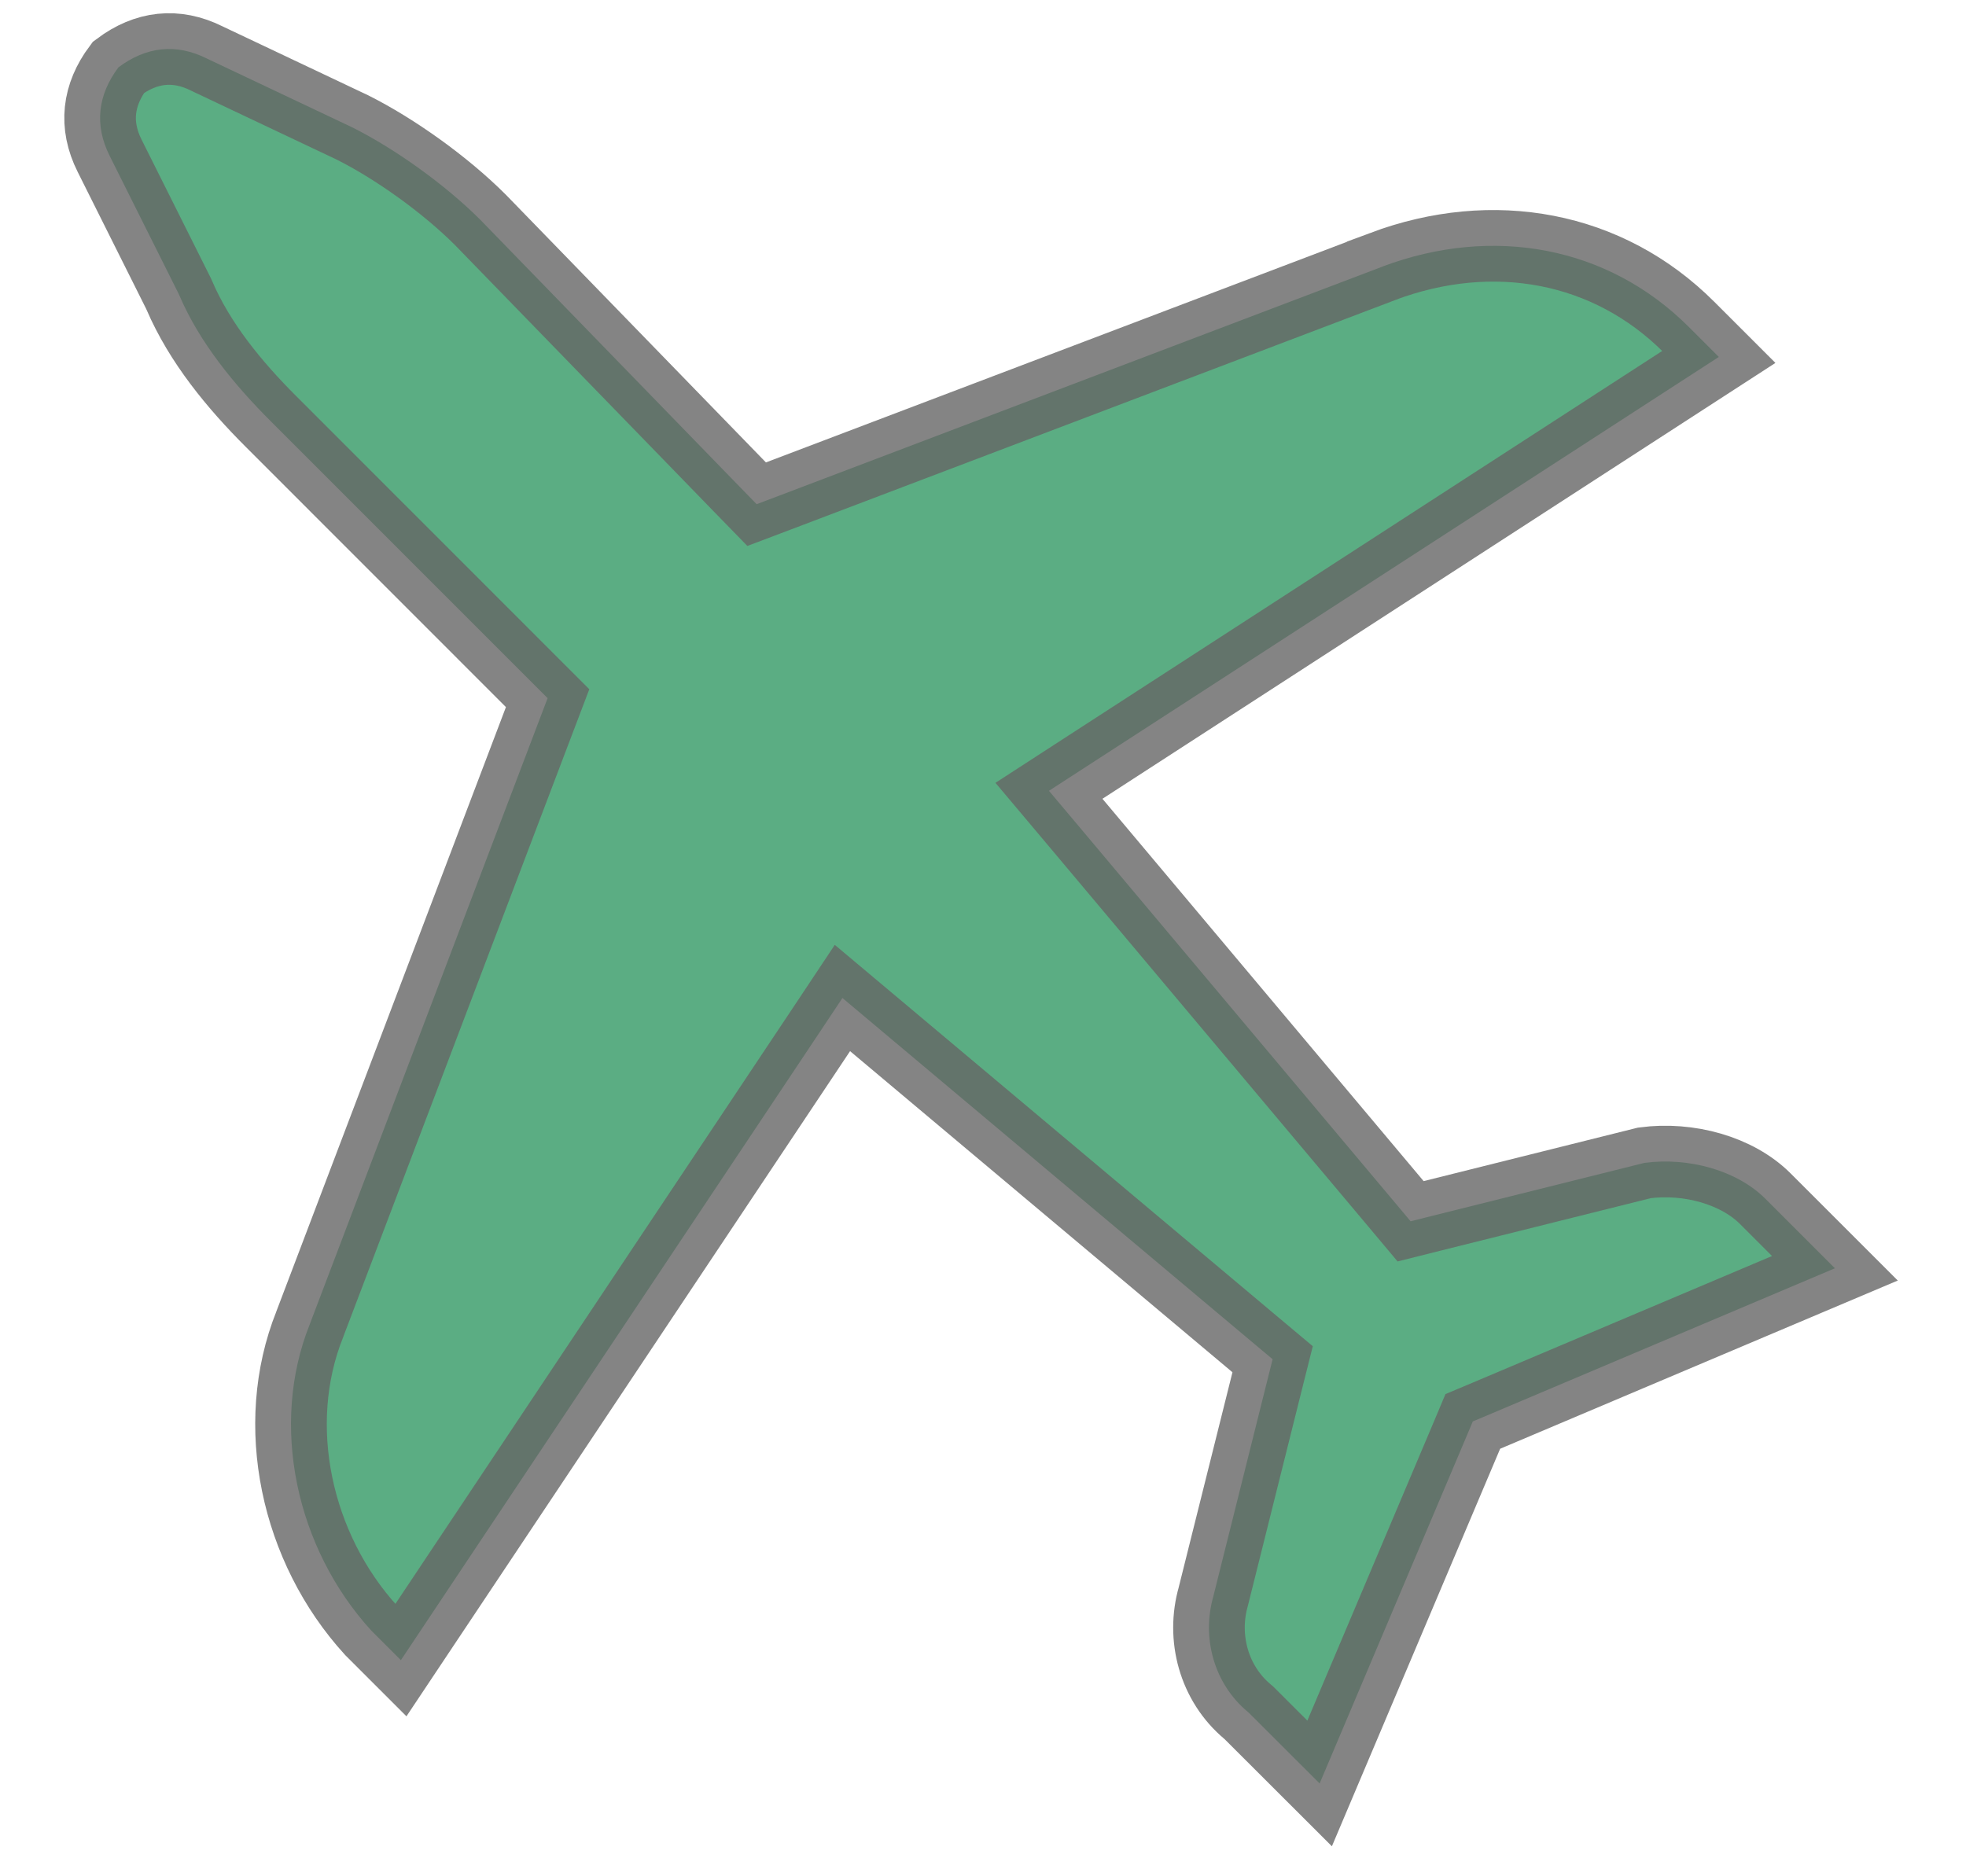 <svg width="22" height="21" viewBox="0 0 22 21" fill="none" xmlns="http://www.w3.org/2000/svg">
<path opacity="0.8" d="M16.418 16.059L14.767 19.961L13.989 19.184L13.976 19.171L13.962 19.159C13.581 18.841 13.446 18.325 13.578 17.866L13.578 17.866L13.581 17.853L14.18 15.456L14.241 15.213L14.049 15.052L9.77 11.458L9.427 11.17L9.179 11.543L4.486 18.581L4.154 18.249C3.311 17.325 3.016 15.948 3.466 14.823L3.466 14.823L3.468 14.817L6.036 8.056L6.128 7.814L5.944 7.63L3.035 4.72C2.622 4.308 2.235 3.837 2.007 3.306L2.002 3.295L1.997 3.284L1.227 1.744C1.053 1.397 1.095 1.062 1.325 0.754C1.634 0.523 1.968 0.482 2.315 0.655L2.315 0.655L2.323 0.659L3.945 1.427C4.419 1.665 4.98 2.065 5.376 2.461L8.283 5.454L8.467 5.643L8.713 5.55L15.473 2.983C15.473 2.983 15.473 2.983 15.473 2.982C16.709 2.52 17.994 2.755 18.9 3.661L19.234 3.995L12.119 8.604L11.738 8.851L12.03 9.198L15.624 13.477L15.785 13.669L16.028 13.608L18.403 13.015C18.899 12.95 19.438 13.1 19.755 13.417L20.533 14.195L16.631 15.846L16.481 15.909L16.418 16.059Z" fill="#329964" stroke="#666666" stroke-width="0.801"/>
</svg>
